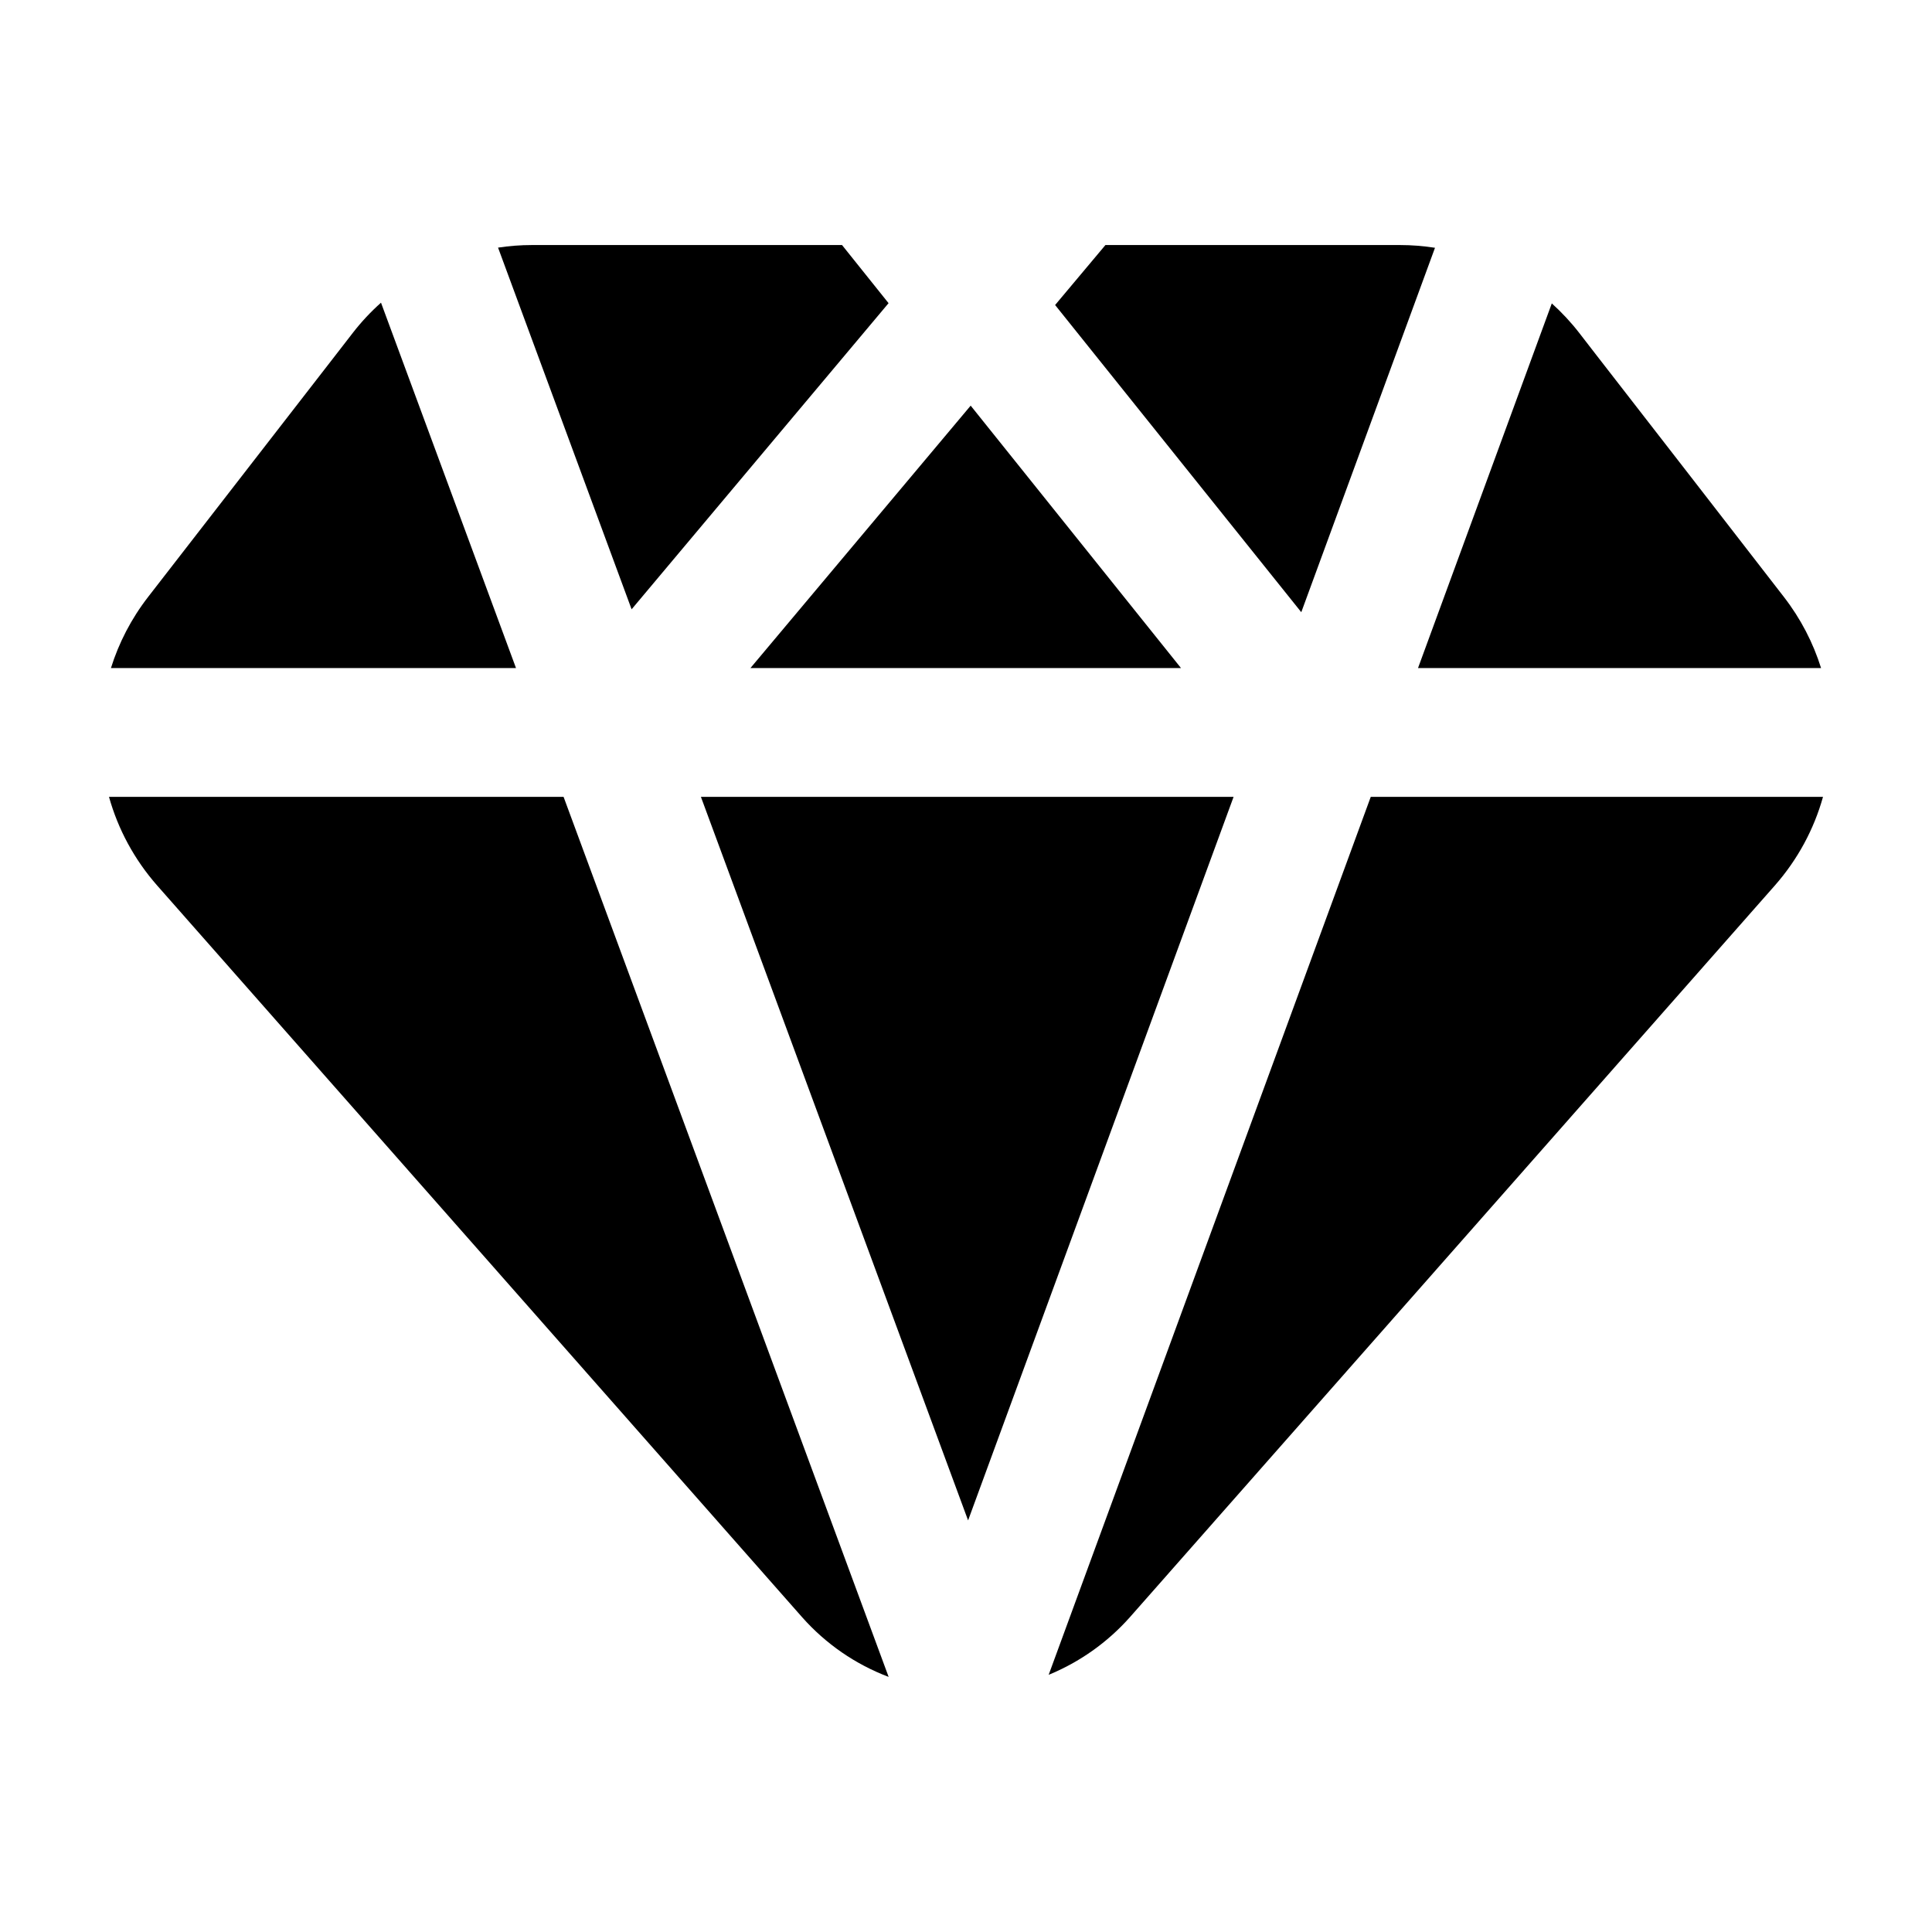 <svg width="24" height="24" viewBox="0 0 24 24" fill="none" xmlns="http://www.w3.org/2000/svg">
<path d="M14.671 8.299H9.322L12.058 5.039L14.671 8.299Z" fill="black"/>
<path d="M10.46 3.044H6.608C6.466 3.044 6.325 3.055 6.187 3.076L7.846 7.569L11.038 3.766L10.46 3.044Z" fill="black"/>
<path d="M4.733 3.76C4.606 3.873 4.488 3.999 4.382 4.136L4.173 4.406C3.504 5.268 2.562 6.483 1.841 7.414C1.63 7.686 1.476 7.986 1.378 8.299H6.41L4.733 3.76Z" fill="black"/>
<path d="M1.354 9.899C1.465 10.297 1.666 10.675 1.954 11.002C1.954 11.002 7.292 17.058 9.962 20.087C10.259 20.423 10.629 20.676 11.039 20.831L7.001 9.899H1.354Z" fill="black"/>
<path d="M13.027 20.805C13.41 20.648 13.757 20.404 14.038 20.087L22.046 11.002C22.334 10.675 22.535 10.297 22.646 9.899H17.028L13.027 20.805Z" fill="black"/>
<path d="M22.622 8.299C22.524 7.986 22.37 7.686 22.159 7.414C21.441 6.486 20.502 5.275 19.833 4.414L19.618 4.136C19.515 4.003 19.4 3.88 19.277 3.769L17.615 8.299H22.622Z" fill="black"/>
<path d="M17.826 3.078C17.684 3.056 17.538 3.044 17.392 3.044H13.732L13.107 3.789L16.165 7.605L17.826 3.078Z" fill="black"/>
<path d="M8.707 9.899L12.026 18.887L15.324 9.899H8.707Z" fill="black"/>
</svg>
